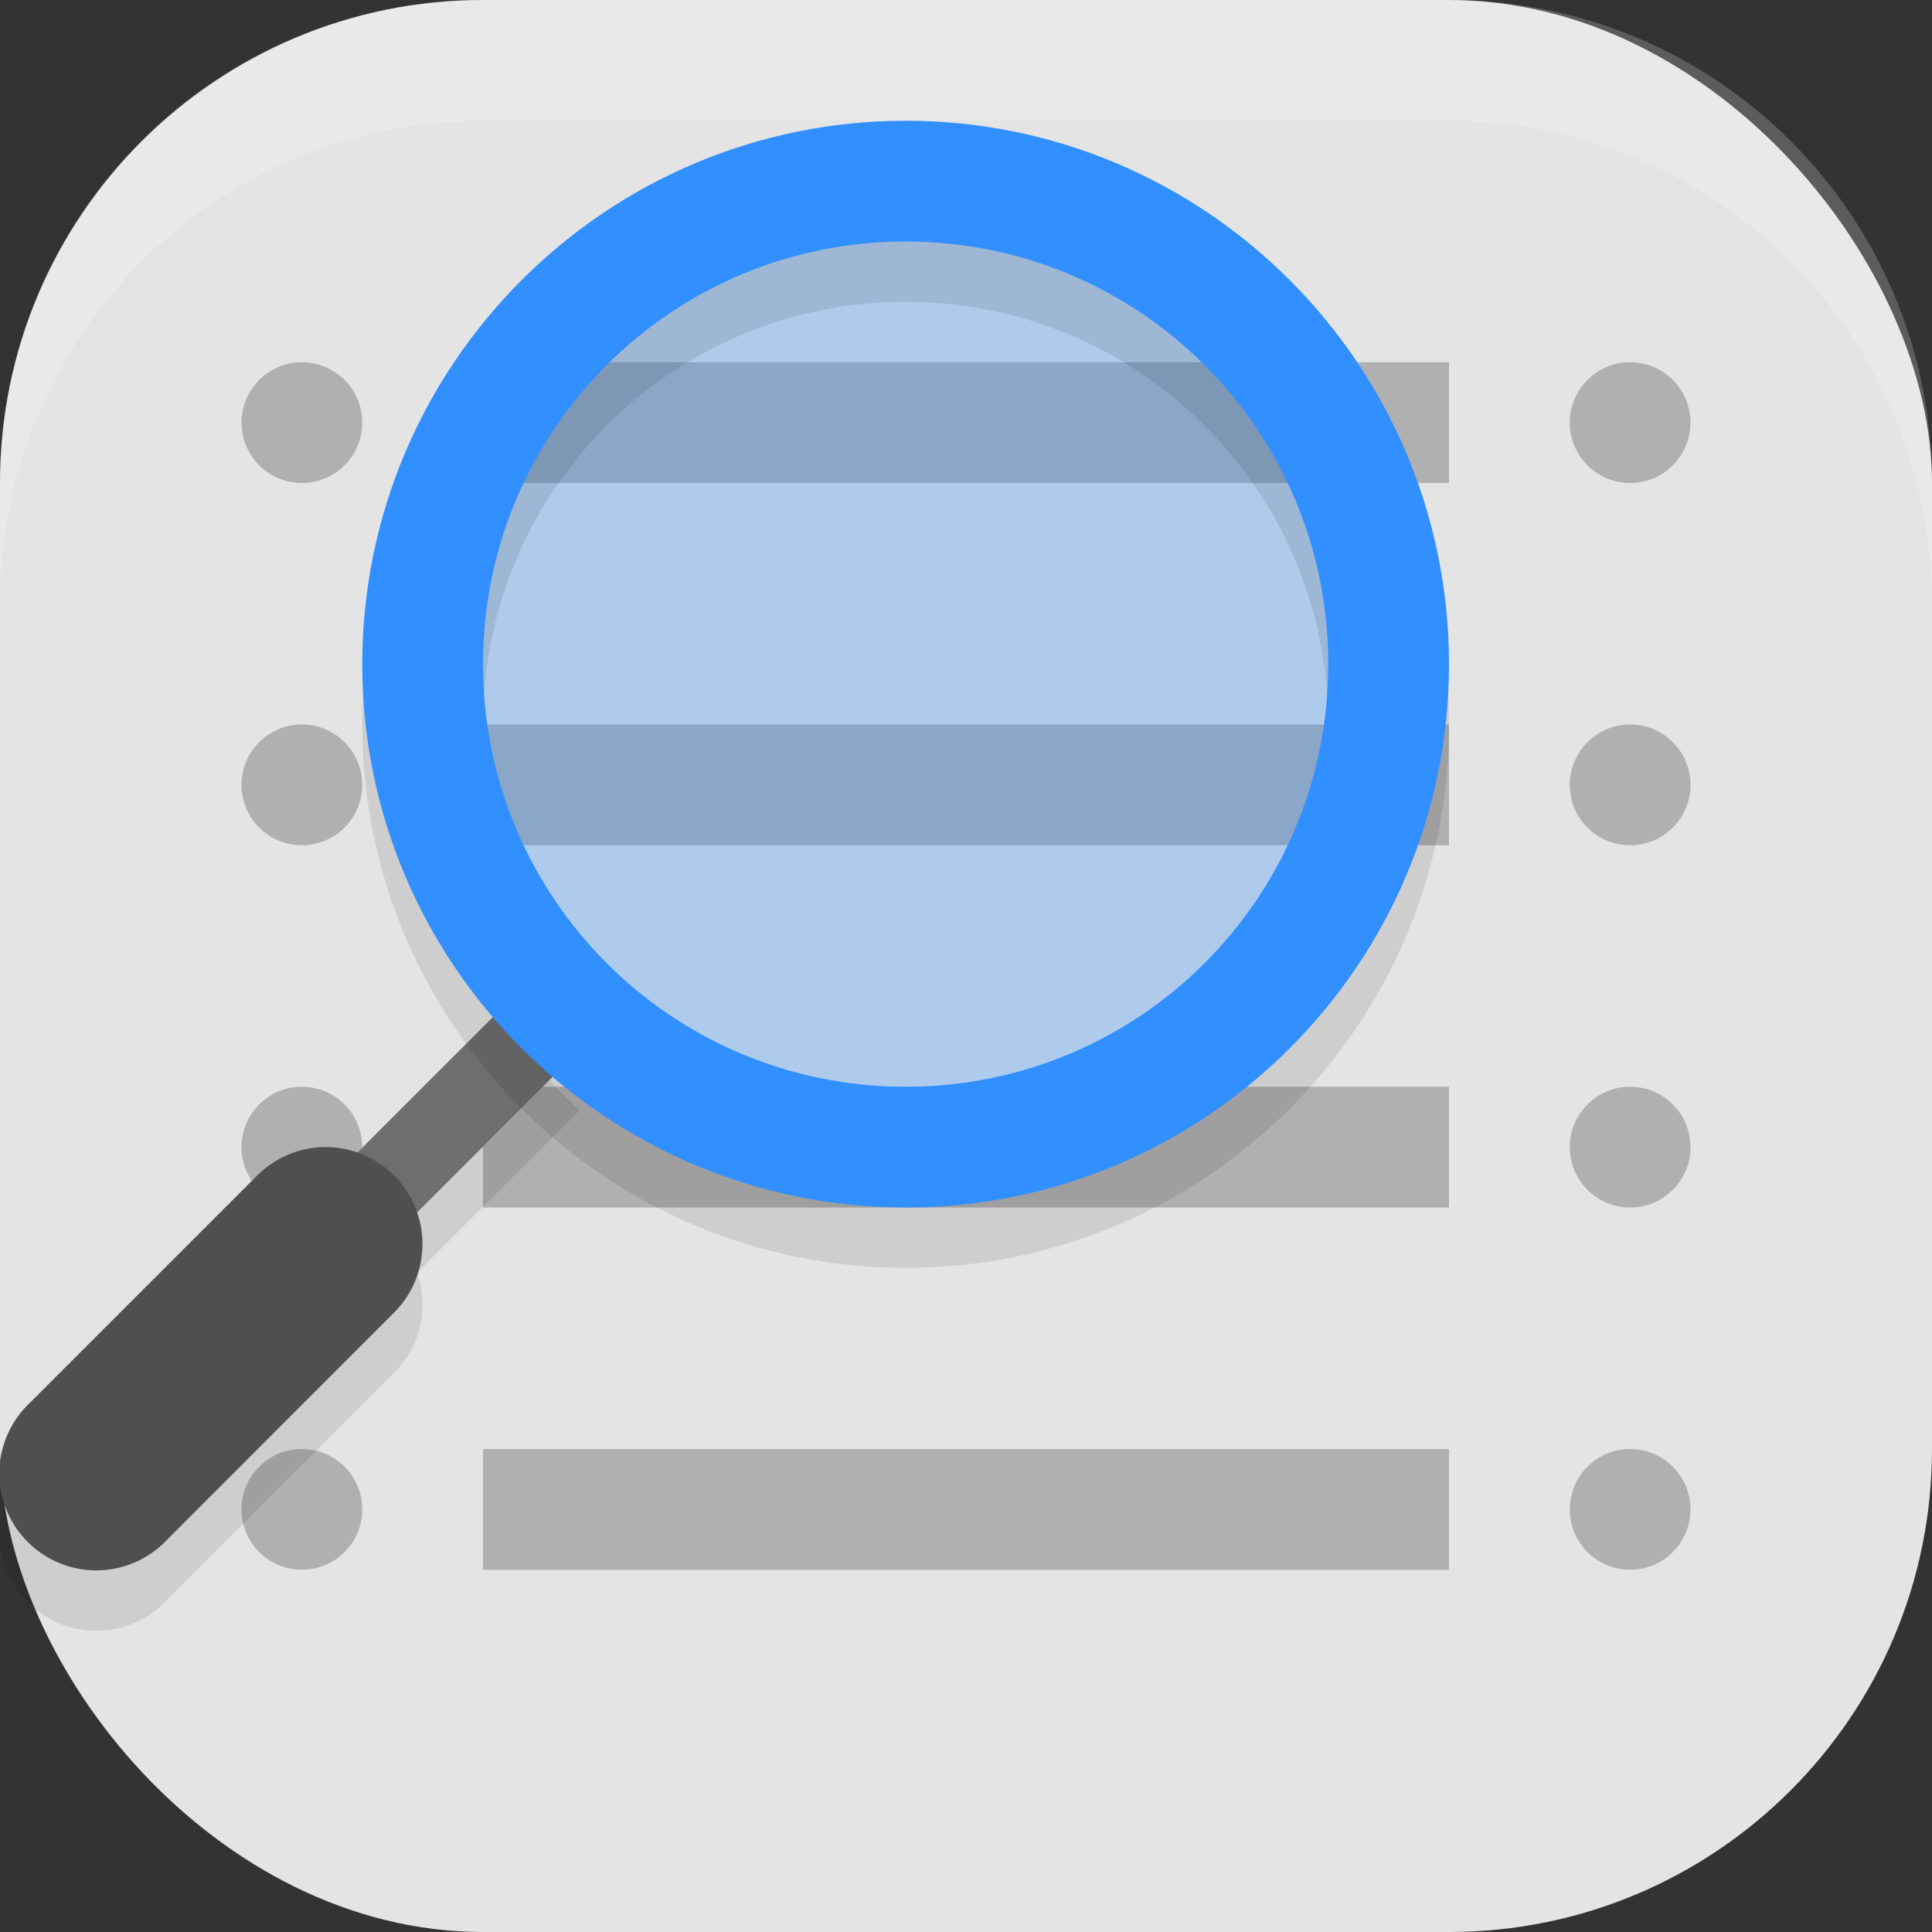 <?xml version="1.0" encoding="UTF-8" standalone="no"?>
<!-- Created with Inkscape (http://www.inkscape.org/) -->

<svg
   width="16"
   height="16"
   viewBox="0 0 16 16"
   version="1.1"
   id="svg5"
   inkscape:version="1.3 (0e150ed6c4, 2023-07-21)"
   sodipodi:docname="gnome-logs.svg"
   xmlns:inkscape="http://www.inkscape.org/namespaces/inkscape"
   xmlns:sodipodi="http://sodipodi.sourceforge.net/DTD/sodipodi-0.dtd"
   xmlns="http://www.w3.org/2000/svg"
   xmlns:svg="http://www.w3.org/2000/svg">
  <rect x="0" y="0" width="16" height="16" fill="#333333" stroke="none"/>
  <sodipodi:namedview
     id="namedview7"
     pagecolor="#ffffff"
     bordercolor="#000000"
     borderopacity="0.25"
     inkscape:showpageshadow="2"
     inkscape:pageopacity="0.0"
     inkscape:pagecheckerboard="0"
     inkscape:deskcolor="#d1d1d1"
     inkscape:document-units="px"
     showgrid="false"
     inkscape:zoom="45.5625"
     inkscape:cx="8"
     inkscape:cy="8"
     inkscape:window-width="1920"
     inkscape:window-height="937"
     inkscape:window-x="0"
     inkscape:window-y="32"
     inkscape:window-maximized="1"
     inkscape:current-layer="svg5" />
  <defs
     id="defs2" />
  <rect
     style="fill:#e4e4e4;fill-opacity:1;stroke-width:1.143;stroke-linecap:square"
     id="rect396"
     width="16"
     height="16"
     x="0"
     y="0"
     ry="4" />
  <path
     id="path4"
     style="fill:#b0b0b0"
     d="M 2.5 3 C 2.224 3 2 3.224 2 3.5 C 2 3.776 2.224 4 2.5 4 C 2.776 4 3 3.776 3 3.5 C 3 3.224 2.776 3 2.5 3 z M 4 3 L 4 4 L 12 4 L 12 3 L 4 3 z M 13.5 3 C 13.224 3 13 3.224 13 3.5 C 13 3.776 13.224 4 13.5 4 C 13.776 4 14 3.776 14 3.5 C 14 3.224 13.776 3 13.5 3 z M 2.5 6 C 2.224 6 2 6.224 2 6.5 C 2 6.776 2.224 7 2.5 7 C 2.776 7 3 6.776 3 6.5 C 3 6.224 2.776 6 2.5 6 z M 4 6 L 4 7 L 12 7 L 12 6 L 4 6 z M 13.5 6 C 13.224 6 13 6.224 13 6.5 C 13 6.776 13.224 7 13.5 7 C 13.776 7 14 6.776 14 6.5 C 14 6.224 13.776 6 13.5 6 z M 2.5 9 C 2.224 9 2 9.224 2 9.5 C 2 9.776 2.224 10 2.5 10 C 2.776 10 3 9.776 3 9.5 C 3 9.224 2.776 9 2.5 9 z M 4 9 L 4 10 L 12 10 L 12 9 L 4 9 z M 13.5 9 C 13.224 9 13 9.224 13 9.5 C 13 9.776 13.224 10 13.5 10 C 13.776 10 14 9.776 14 9.5 C 14 9.224 13.776 9 13.5 9 z M 2.5 12 C 2.224 12 2 12.224 2 12.5 C 2 12.776 2.224 13 2.5 13 C 2.776 13 3 12.776 3 12.5 C 3 12.224 2.776 12 2.5 12 z M 4 12 L 4 13 L 12 13 L 12 12 L 4 12 z M 13.5 12 C 13.224 12 13 12.224 13 12.5 C 13 12.776 13.224 13 13.5 13 C 13.776 13 14 12.776 14 12.5 C 14 12.224 13.776 12 13.5 12 z " />
  <path
     id="rect639"
     style="fill:#ffffff;stroke-linecap:square;opacity:0.2"
     d="M 4 0 C 1.784 0 0 1.784 0 4 L 0 5 C 0 2.784 1.784 1 4 1 L 12 1 C 14.216 1 16 2.784 16 5 L 16 4 C 16 1.784 14.216 0 12 0 L 4 0 z " />
  <path
     style="opacity:0.1;fill:#000000;stroke-width:0.5"
     d="m 4.303,8.702 -1.75,1.75 0.495,0.495 1.75,-1.75 z"
     id="path6" />
  <path
     style="fill:#6e6e6e;stroke-width:0.5;-inkscape-stroke:none"
     d="m 4.303,8.202 -1.75,1.75 0.495,0.495 1.75,-1.75 z"
     id="path7" />
  <path
     style="opacity:0.1;fill:#000000;stroke-width:0.5"
     d="m 2.674,10 a 0.803,0.803 0 0 0 -0.552,0.243 l -1.873,1.873 a 0.803,0.803 0 1 0 1.135,1.135 l 1.873,-1.874 A 0.803,0.803 0 0 0 2.674,10 Z"
     id="path8" />
  <path
     style="fill:#4f4f4f;stroke-width:0.5"
     d="M 2.674,9.5 A 0.803,0.803 0 0 0 2.122,9.743 l -1.873,1.873 a 0.803,0.803 0 1 0 1.135,1.135 l 1.873,-1.874 A 0.803,0.803 0 0 0 2.674,9.5 Z"
     id="path9" />
  <circle
     style="opacity:0.3;fill:#328fff;fill-opacity:1;stroke-width:0.708"
     id="path12"
     cx="7.5"
     cy="5.5"
     r="4.25" />
  <path
     style="opacity:0.1;fill:#000000;stroke-width:0.5"
     d="m 7.501,1.5 c -2.482,0 -4.501,2.019 -4.501,4.501 0,2.482 2.019,4.499 4.501,4.499 2.482,0 4.499,-2.017 4.499,-4.499 0,-2.482 -2.017,-4.501 -4.499,-4.501 z m -0.001,1 c 1.936,0 3.5,1.564 3.5,3.5 0,1.936 -1.564,3.5 -3.5,3.5 -1.936,0 -3.5,-1.564 -3.5,-3.5 0,-1.936 1.564,-3.5 3.5,-3.5 z"
     id="path10" />
  <path
     style="fill:#328fff;stroke-width:0.5"
     d="M 7.501,1 C 5.019,1 3,3.019 3,5.501 3,7.983 5.019,10 7.501,10 9.983,10 12,7.983 12,5.501 12,3.019 9.983,1 7.501,1 Z m -9.765e-4,1 c 1.936,0 3.5,1.564 3.5,3.5 0,1.936 -1.564,3.5 -3.5,3.5 -1.936,0 -3.5,-1.564 -3.5,-3.5 0,-1.936 1.564,-3.5 3.5,-3.5 z"
     id="path11" />
</svg>
